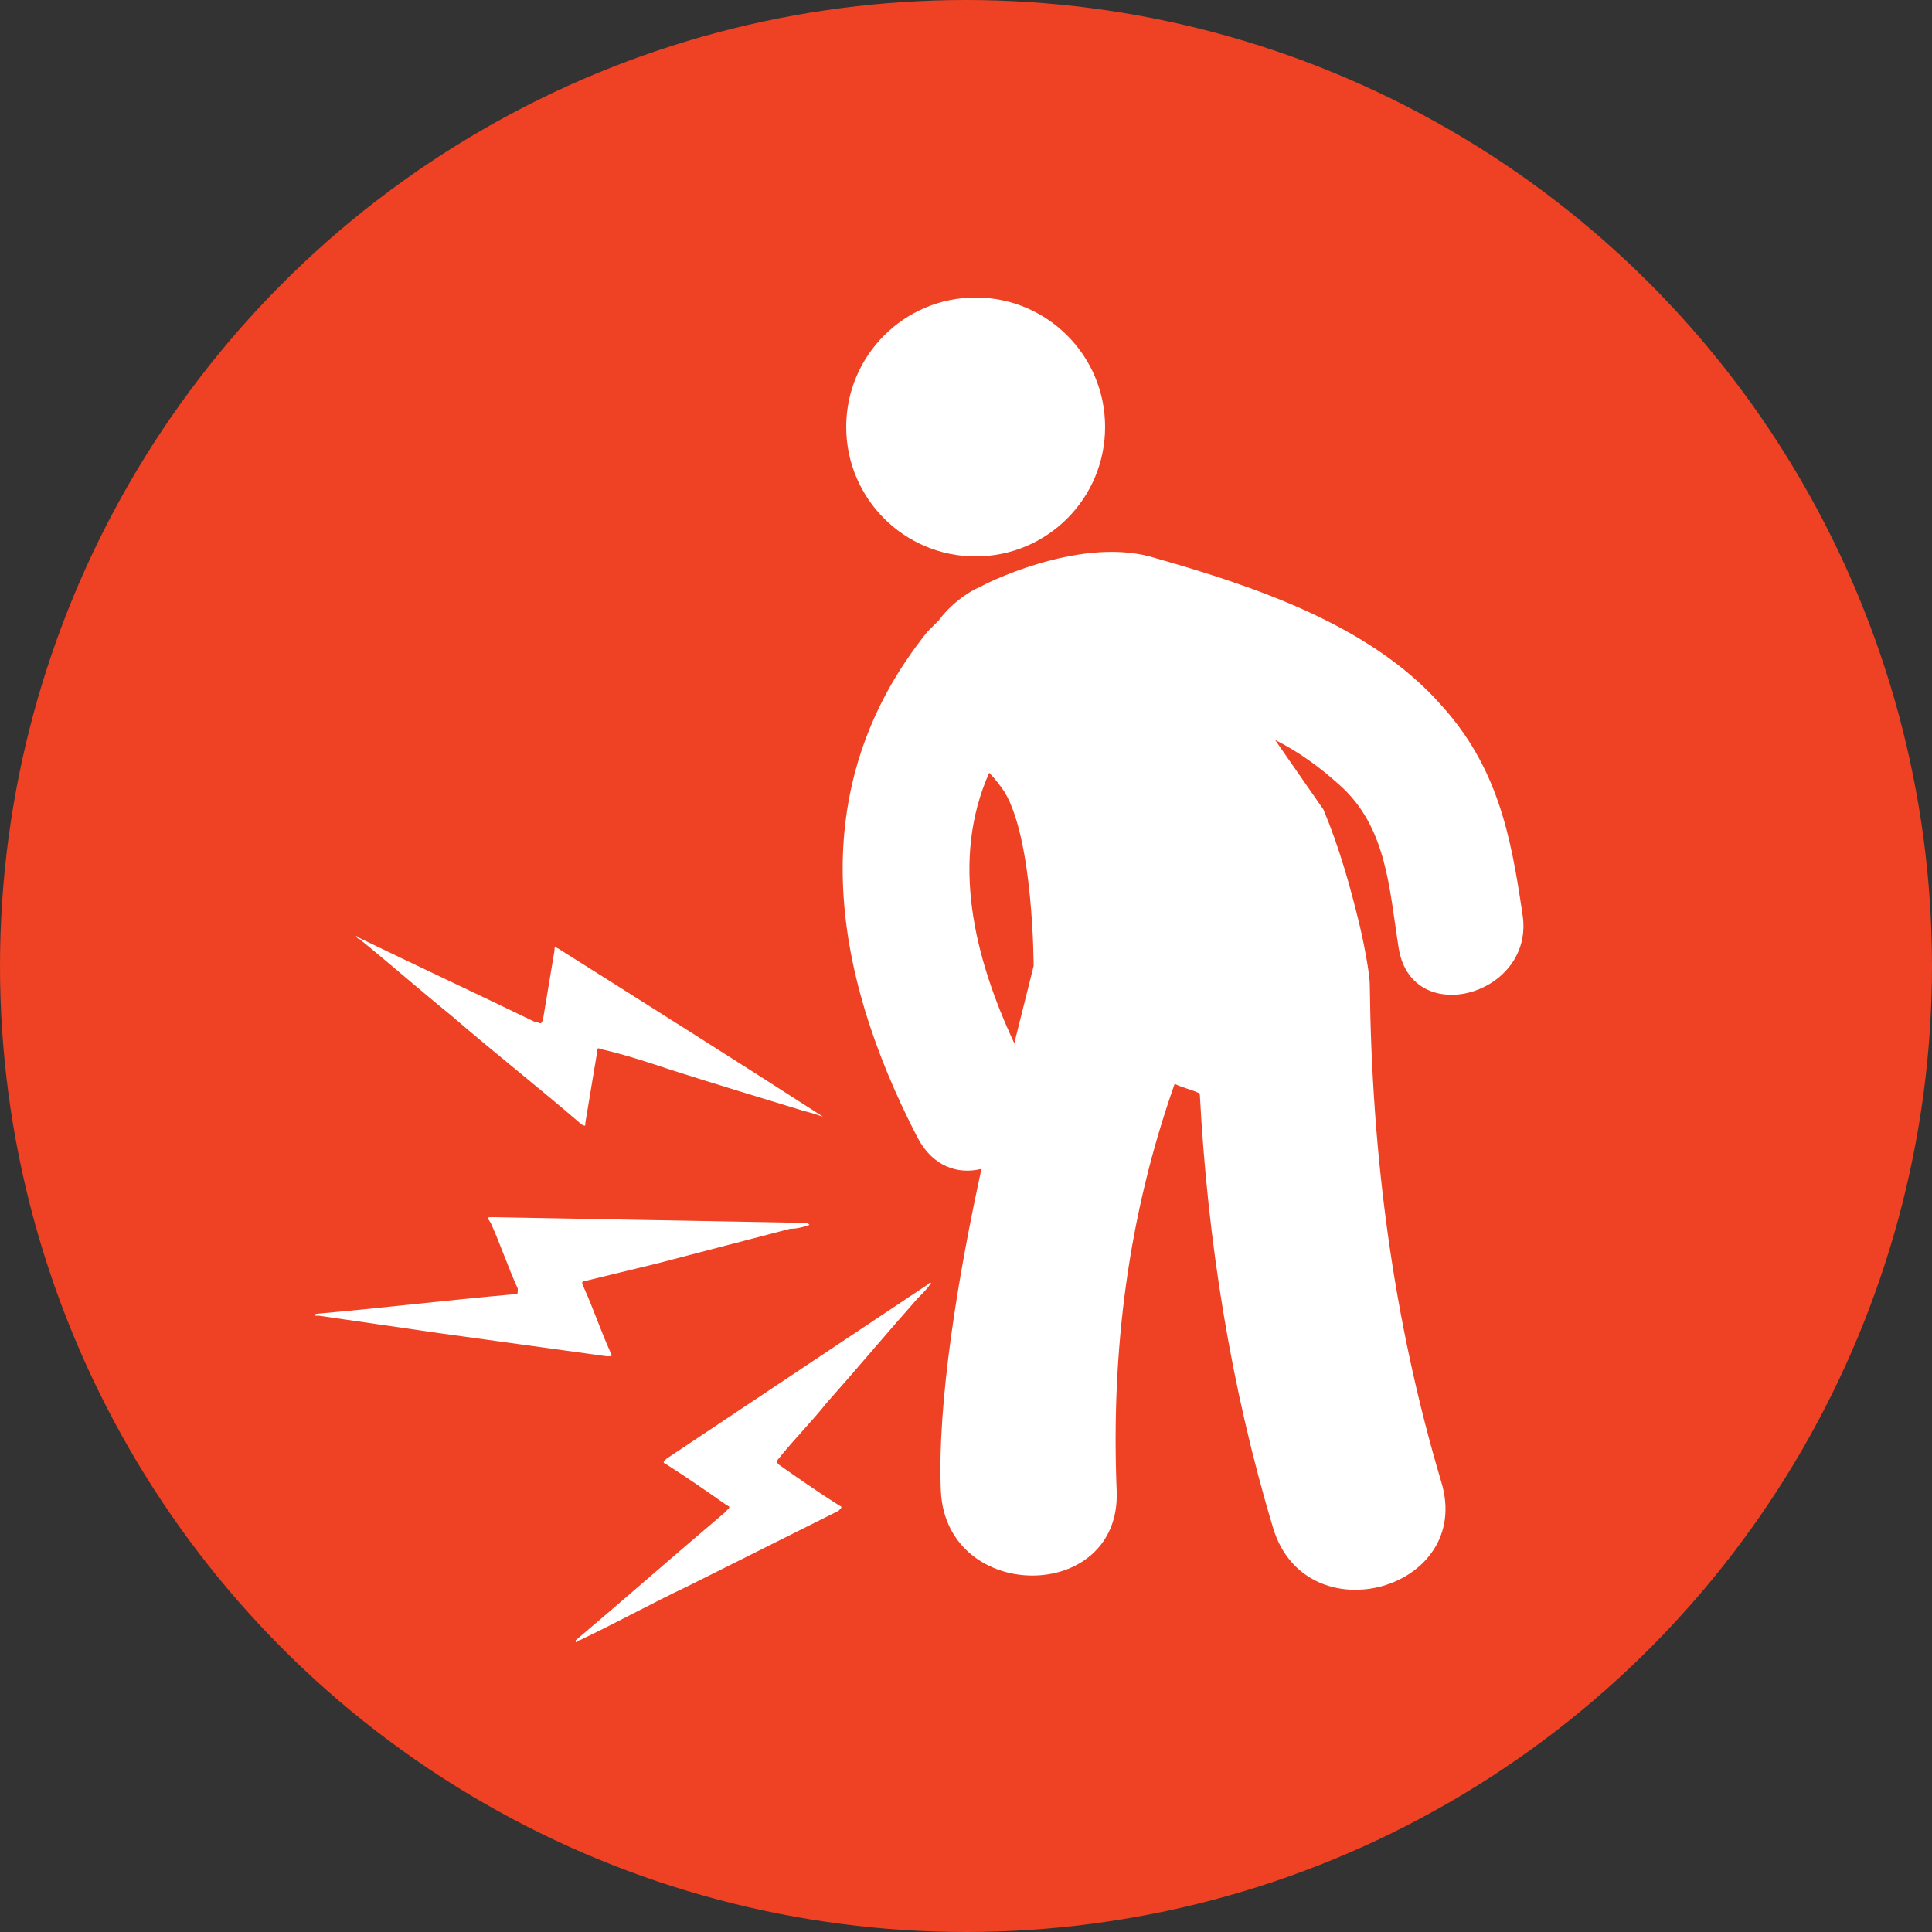 <?xml version="1.0" encoding="utf-8"?>
<!-- Generator: Adobe Illustrator 19.2.1, SVG Export Plug-In . SVG Version: 6.00 Build 0)  -->
<svg version="1.1" id="Layer_1" xmlns="http://www.w3.org/2000/svg" xmlns:xlink="http://www.w3.org/1999/xlink" x="0px" y="0px"
	 viewBox="0 0 100 100" style="enable-background:new 0 0 100 100;" xml:space="preserve">
<rect x="0" y="0" width="100" height="100" fill="#333333" stroke="none"/>
<circle style="fill:#EF4123;" cx="50" cy="50" r="50"/>
<path style="fill:#FFFFFF;" d="M57.2,22.1c0,3.7-3,6.7-6.7,6.7c-3.7,0-6.7-3-6.7-6.7c0-3.7,3-6.7,6.7-6.7
	C54.2,15.4,57.2,18.4,57.2,22.1L57.2,22.1z M57.2,22.1"/>
<path style="fill:#FFFFFF;" d="M78.8,47.3c-0.6-4.1-1.3-7.6-4.2-10.8c-3.7-4.2-9.8-6.2-15.1-7.7l0,0c-3.8-1-8.7,1.5-8.8,1.6
	c-0.1,0-1.3,0.6-2.1,1.7c-0.2,0.2-0.4,0.4-0.6,0.6c-6.5,8.1-5,17.5-0.5,26.2c0.8,1.5,2.1,1.9,3.3,1.6c-1.2,5.5-2.3,12.1-2.1,16.7
	c0.3,5.8,9.3,5.8,9.1,0c-0.3-7.3,0.6-14.3,3-21.1c0.4,0.2,0.9,0.3,1.3,0.5c0.4,7.6,1.6,15.2,3.8,22.5c1.7,5.6,10.4,3.2,8.7-2.4
	c-2.5-8.4-3.6-16.9-3.7-25.7c0-0.7-0.4-2.6-0.5-3c-0.5-2.1-1.1-4.2-1.9-6.1l-2.5-3.6c1.2,0.6,2.3,1.4,3.3,2.3
	c2.5,2.2,2.6,5.4,3.1,8.5C73.1,53.3,79.5,51.5,78.8,47.3L78.8,47.3z M52.5,54c-2.1-4.5-3.3-9.5-1.3-14c0.3,0.3,0.6,0.7,0.8,1
	c1.5,2.5,1.5,9,1.5,9S53.1,51.6,52.5,54L52.5,54z M52.5,54"/>
<g id="mEzZy2.tif">
	<g>
		<path style="fill:#FFFFFF;" d="M48.2,66.4c-0.2,0.3-0.4,0.5-0.7,0.8c-1.6,1.8-3.1,3.6-4.7,5.4c-0.8,1-1.7,1.9-2.5,2.9
			c-0.1,0.1-0.1,0.2,0,0.3c1,0.7,2,1.4,3.1,2.1c0.2,0.1,0.2,0.1,0,0.3c-2.6,1.3-5.2,2.6-7.8,3.9c-1.9,0.9-3.7,1.9-5.6,2.8
			c-0.1,0-0.1,0.1-0.2,0.1c0-0.1,0-0.1,0-0.1c2.6-2.2,5.1-4.4,7.7-6.6c0,0,0,0,0.1-0.1c0.2-0.2,0.2-0.2,0-0.3c-1-0.7-2-1.4-3.1-2.1
			c-0.2-0.1-0.2-0.1,0-0.3c4.5-3,9-6,13.5-9C48.1,66.4,48.1,66.4,48.2,66.4C48.2,66.4,48.2,66.4,48.2,66.4z"/>
	</g>
</g>
<g id="mEzZy2.tif_1_">
	<g>
		<path style="fill:#FFFFFF;" d="M41.9,63.4c-0.3,0.1-0.6,0.2-1,0.2c-2.3,0.6-4.6,1.2-6.9,1.8c-1.2,0.3-2.5,0.6-3.7,0.9
			c-0.2,0-0.2,0.1-0.1,0.3c0.5,1.1,0.9,2.3,1.4,3.4c0.1,0.2,0.1,0.2-0.2,0.2c-2.9-0.4-5.8-0.8-8.7-1.2c-2.1-0.3-4.1-0.6-6.2-0.9
			c-0.1,0-0.1,0-0.2,0c0-0.1,0.1-0.1,0.1-0.1c3.4-0.3,6.7-0.7,10.1-1c0,0,0.1,0,0.1,0c0.2,0,0.2,0,0.2-0.3c-0.5-1.1-0.9-2.3-1.4-3.4
			C25.2,63,25.2,63,25.5,63c5.4,0.1,10.8,0.2,16.3,0.3C41.8,63.3,41.8,63.3,41.9,63.4C41.9,63.3,41.9,63.3,41.9,63.4z"/>
	</g>
</g>
<g id="mEzZy2.tif_2_">
	<g>
		<path style="fill:#FFFFFF;" d="M42.6,57.8c-0.3-0.1-0.6-0.2-1-0.3c-2.3-0.7-4.6-1.4-6.8-2.1c-1.2-0.4-2.4-0.8-3.7-1.1
			c-0.2-0.1-0.2,0-0.2,0.2c-0.2,1.2-0.4,2.4-0.6,3.6c0,0.2,0,0.2-0.2,0.1c-2.2-1.9-4.5-3.7-6.7-5.6c-1.6-1.3-3.2-2.7-4.8-4
			c-0.1,0-0.1-0.1-0.2-0.1c0.1-0.1,0.1,0,0.1,0c3.1,1.5,6.1,2.9,9.2,4.4c0,0,0,0,0.1,0c0.2,0.1,0.2,0.1,0.3-0.1
			c0.2-1.2,0.4-2.4,0.6-3.6c0-0.2,0-0.2,0.2-0.1c4.6,2.9,9.2,5.8,13.7,8.7C42.6,57.7,42.6,57.7,42.6,57.8
			C42.6,57.8,42.6,57.8,42.6,57.8z"/>
	</g>
</g>
</svg>
